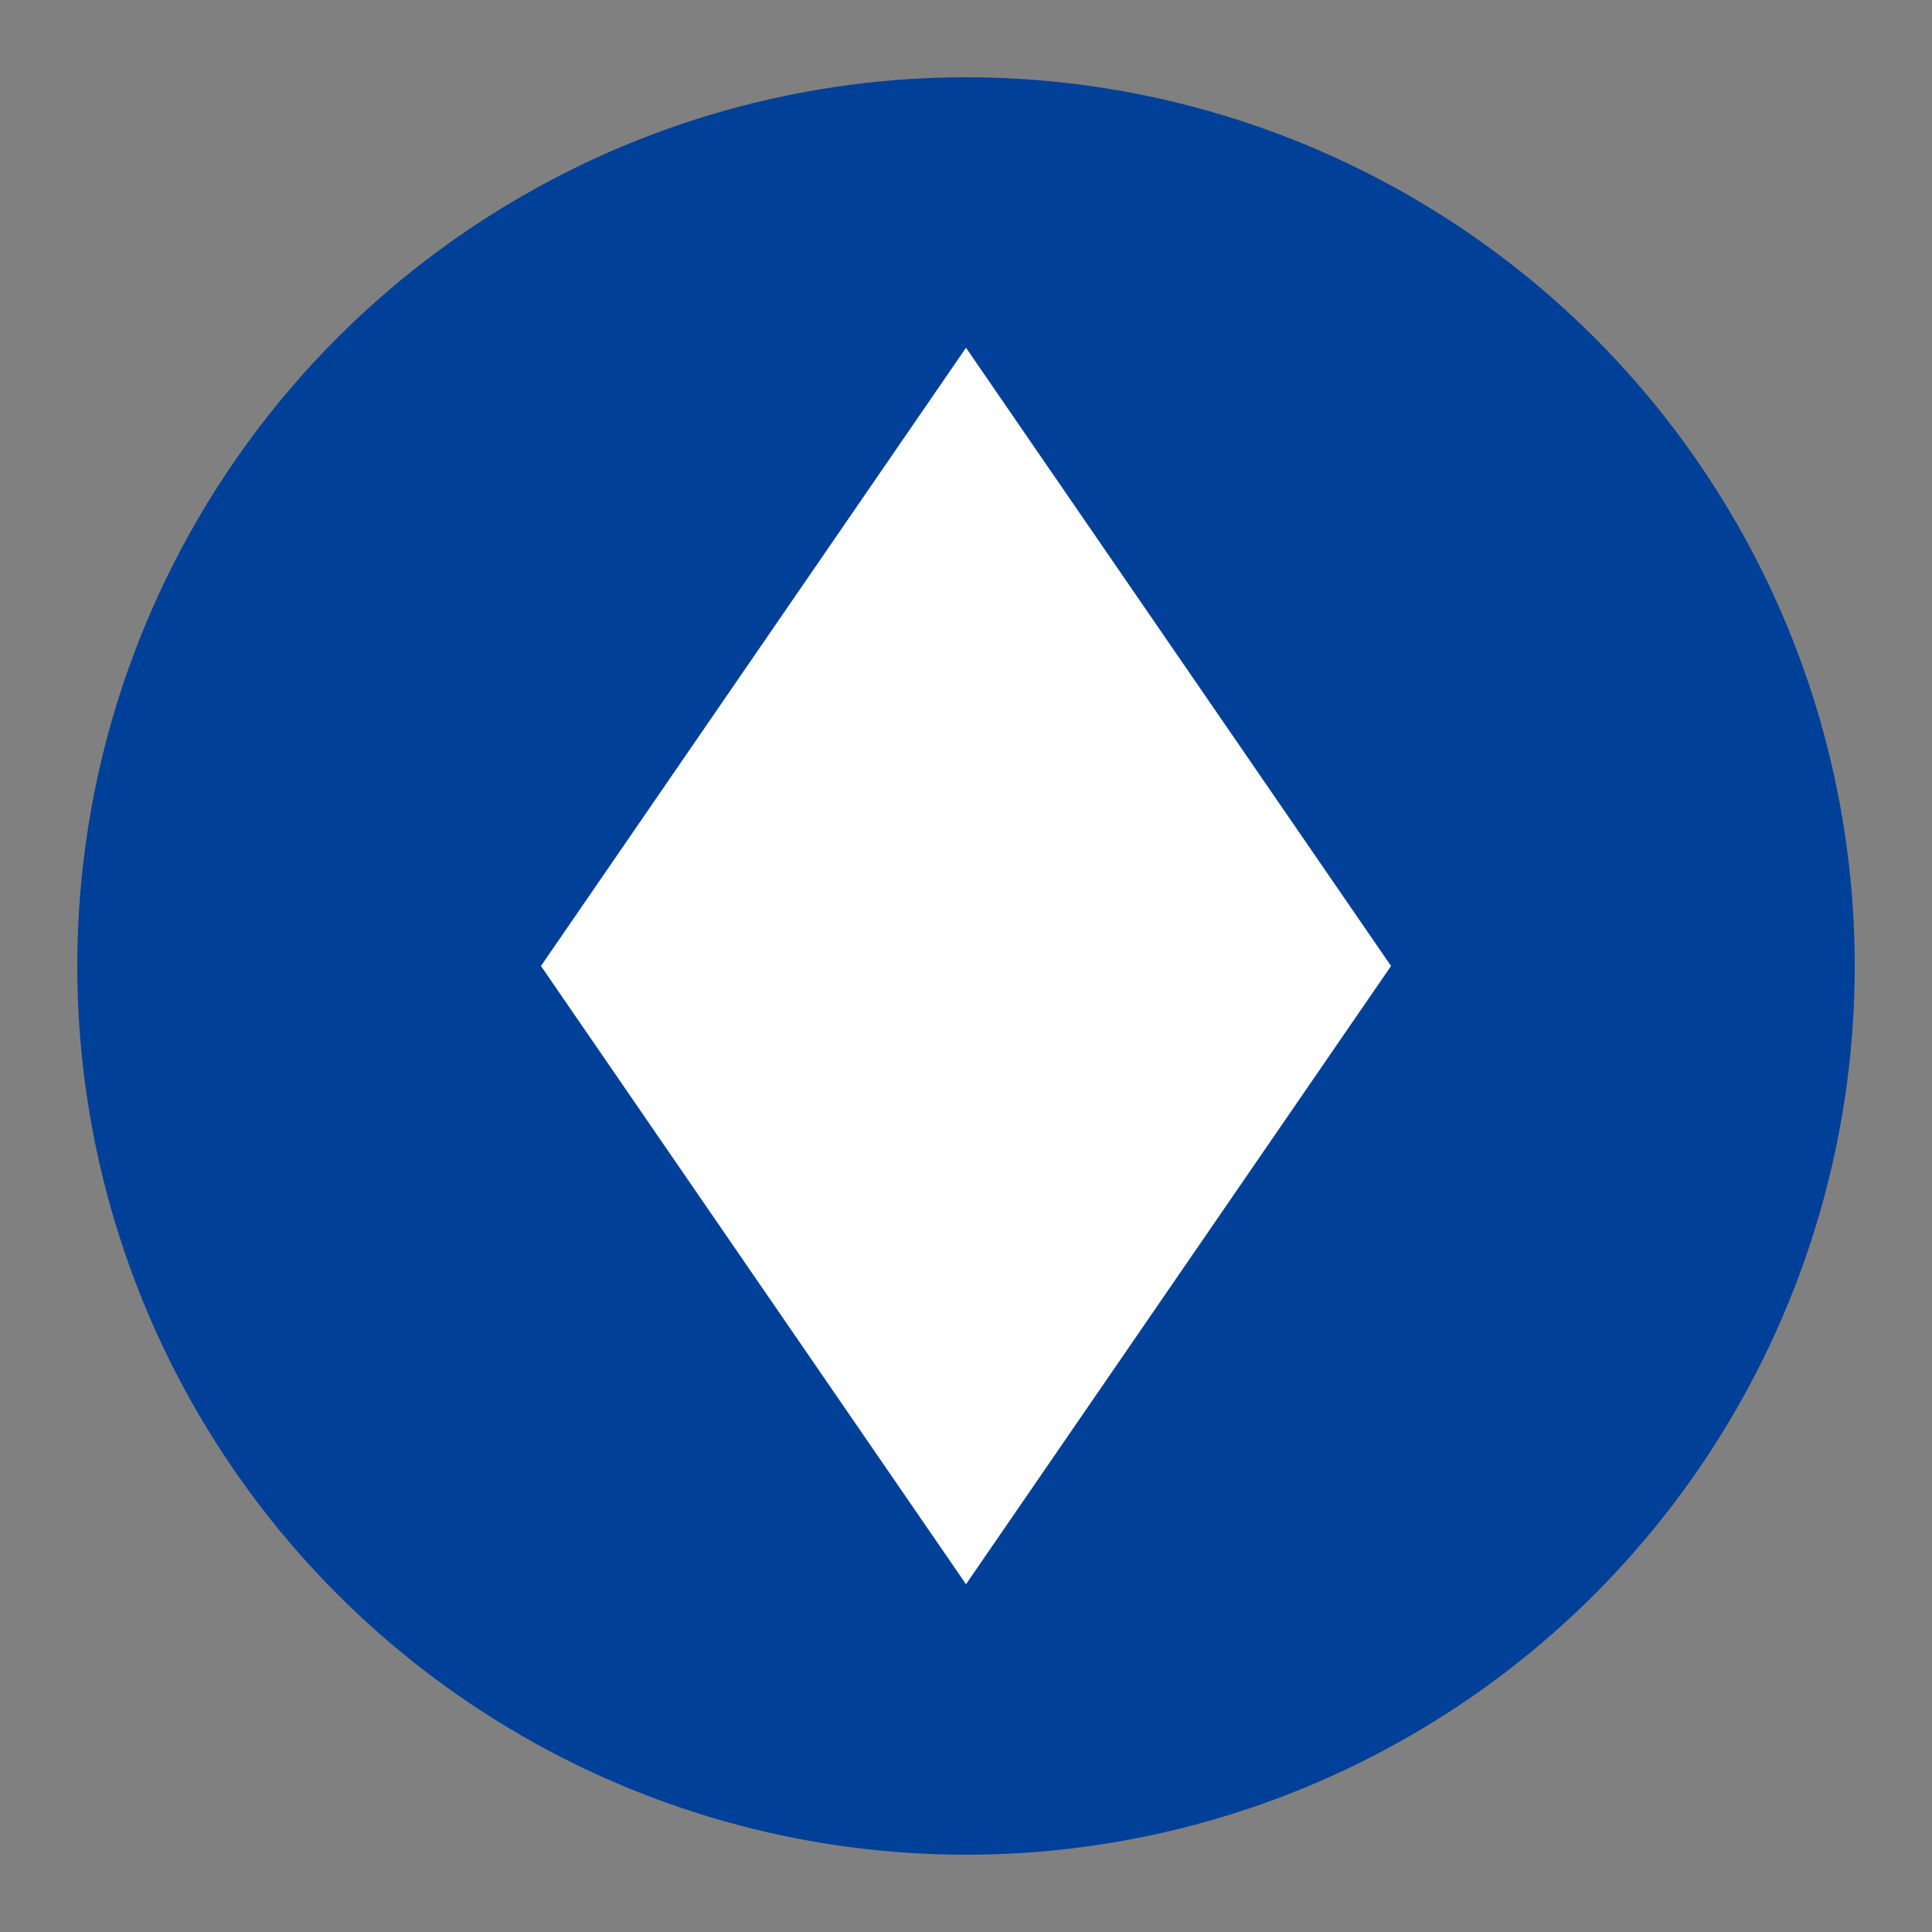 <svg xmlns="http://www.w3.org/2000/svg" viewBox="0 0 100 100"><rect x="0" y="0" width="100" height="100" fill="#808080" stroke="none"/><circle cx="50" cy="50" r="46" fill="#004098"/><polygon points="50,18 72,50 50,82 28,50" fill="#fff"/></svg>